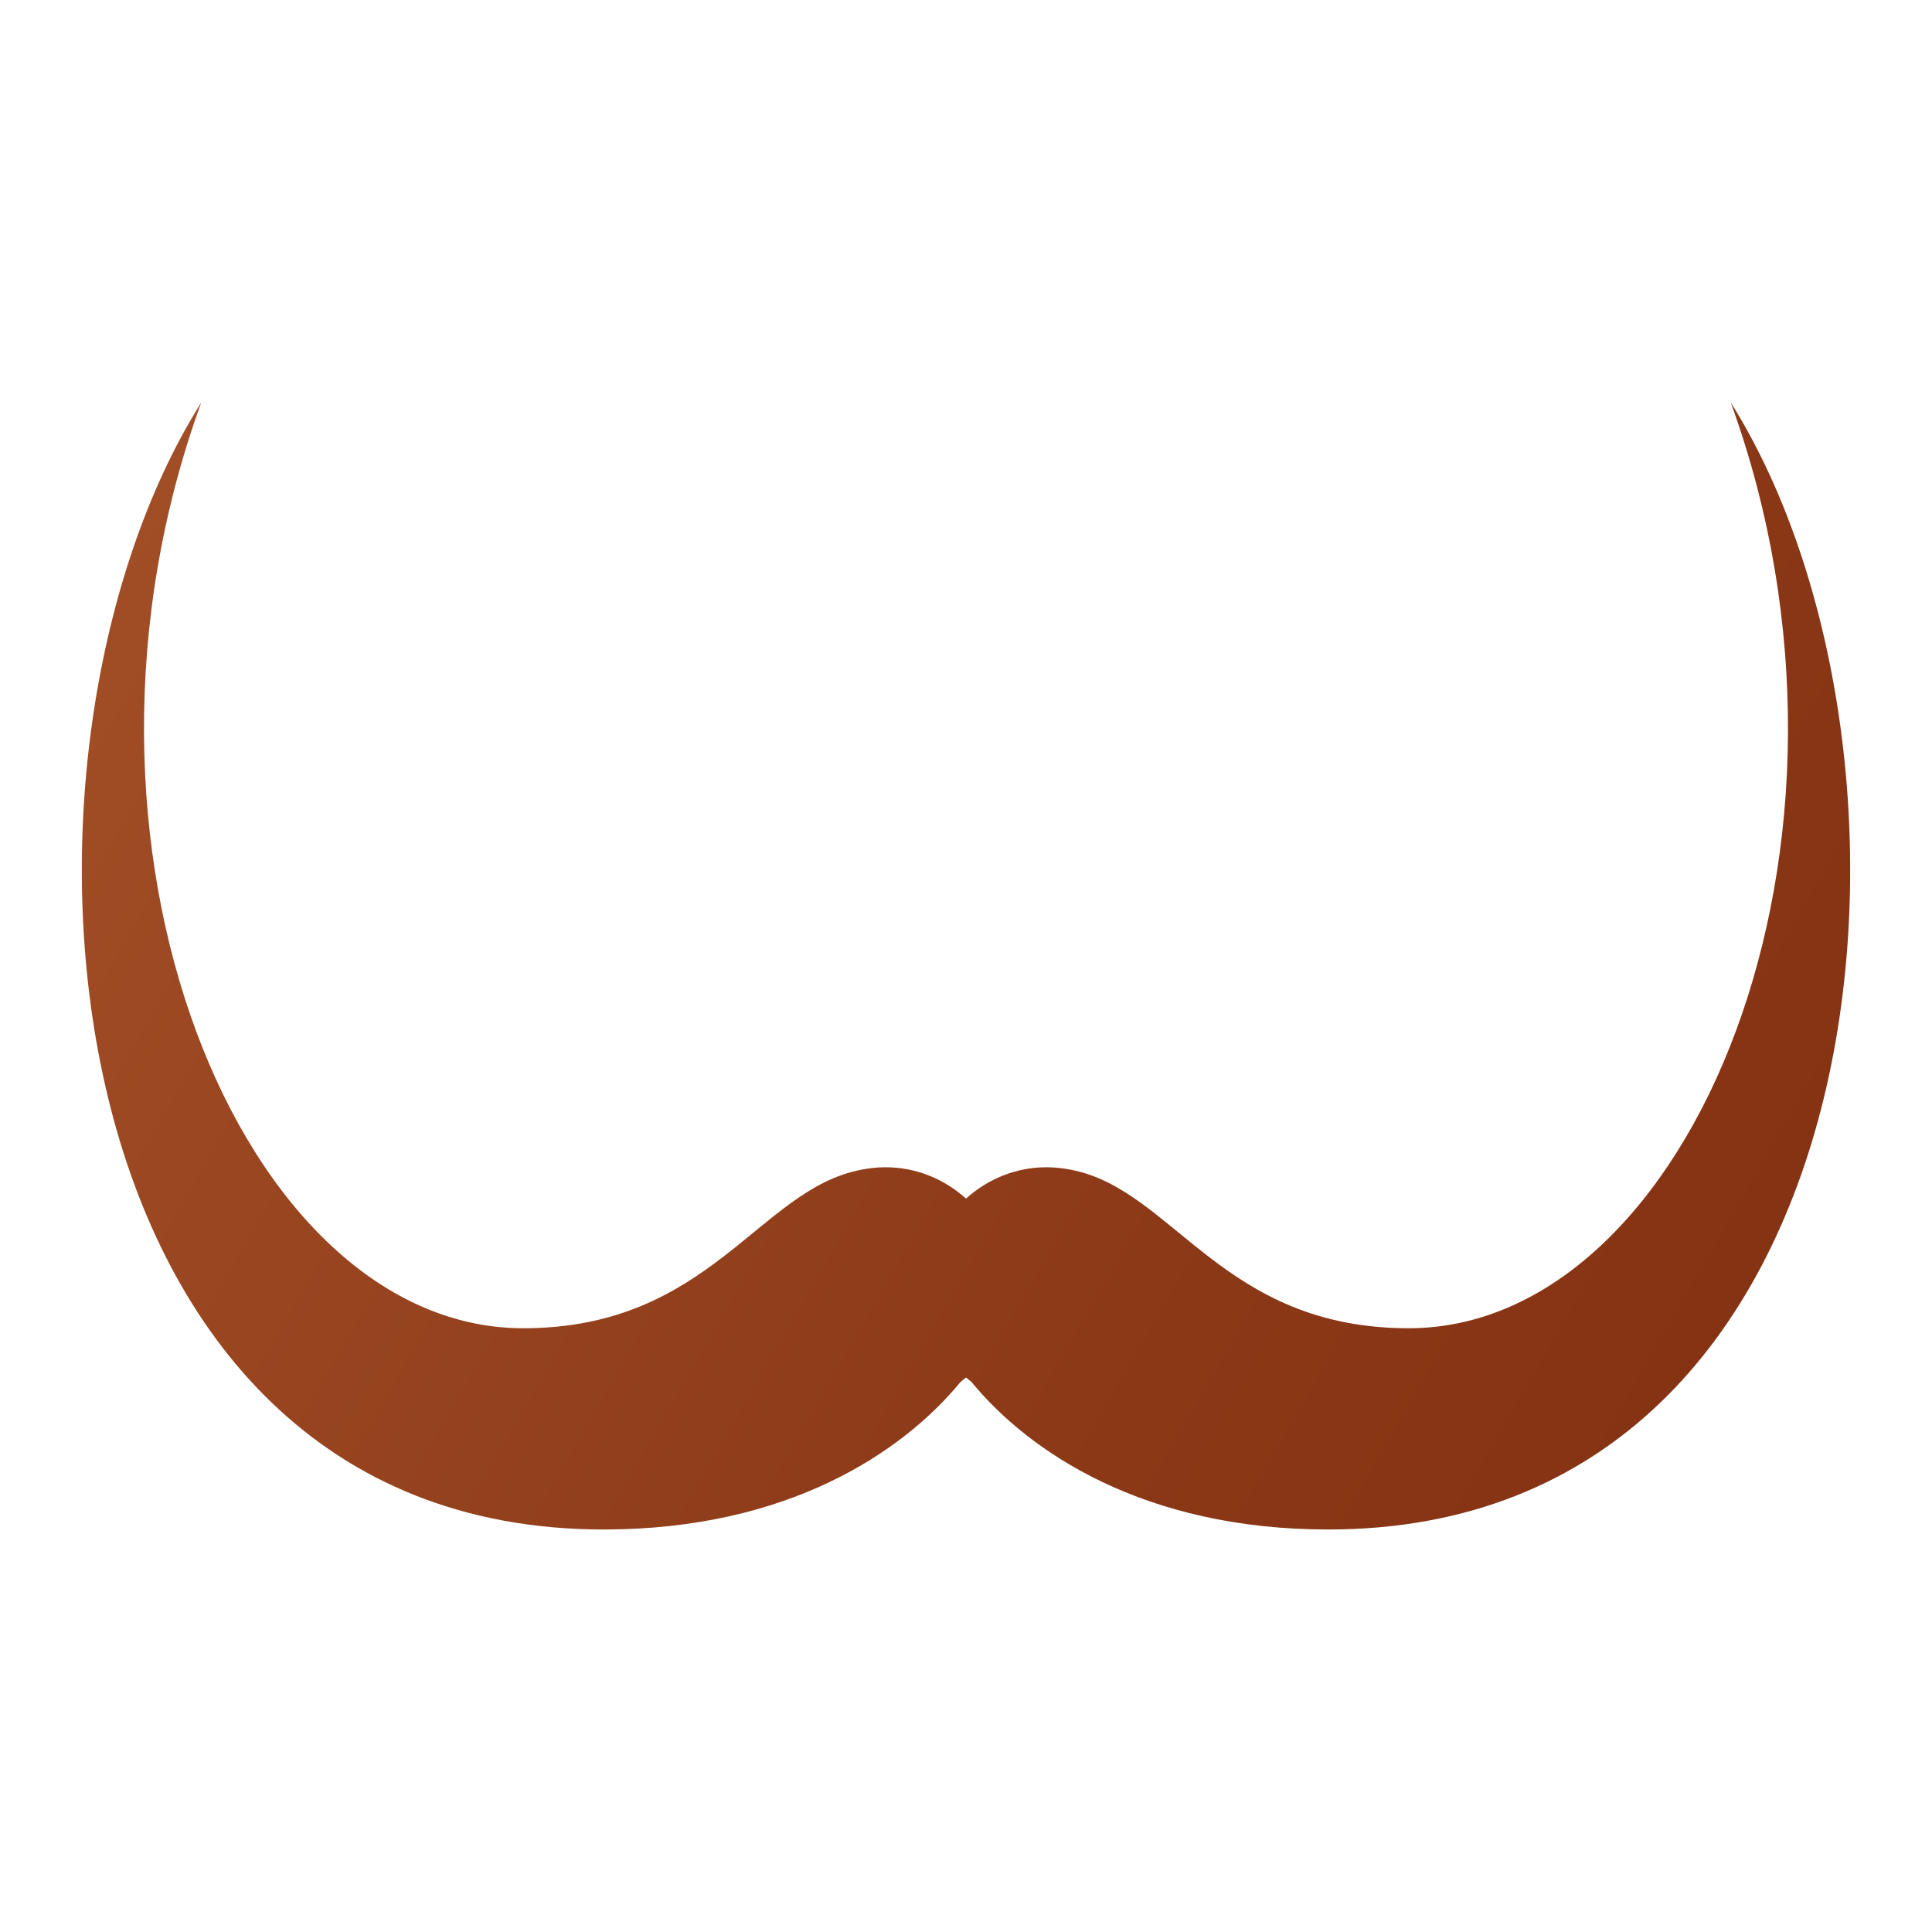 <svg xmlns="http://www.w3.org/2000/svg" viewBox="0 0 48 48"><linearGradient id="PRx8wR_FOwBAXG2ZAZEAqa" x1="1.764" x2="54.679" y1="9.27" y2="39.82" gradientUnits="userSpaceOnUse"><stop offset="0" stop-color="#a34f27"/><stop offset=".587" stop-color="#8b3817"/><stop offset="1" stop-color="#802d10"/></linearGradient><path fill="url(#PRx8wR_FOwBAXG2ZAZEAqa)" d="M43,10c4,11-1,23-8,23c-4.646,0-5.84-3.449-8.393-3.938c-0.001,0-0.002-0.001-0.003-0.001	C26.41,29.024,26.211,29,26,29c-0.772,0-1.468,0.3-2,0.779C23.468,29.3,22.772,29,22,29c-0.211,0-0.41,0.024-0.604,0.061	c-0.001,0-0.002,0.001-0.003,0.001C18.84,29.551,17.646,33,13,33C6,33,1,21,5,10c-5.5,8.75-4,28,10,28	c4.571,0,7.427-1.918,8.865-3.667c0.046-0.037,0.092-0.072,0.135-0.111c0.043,0.039,0.089,0.075,0.135,0.111	C25.573,36.082,28.429,38,33,38C47,38,48.5,18.75,43,10z"/></svg>